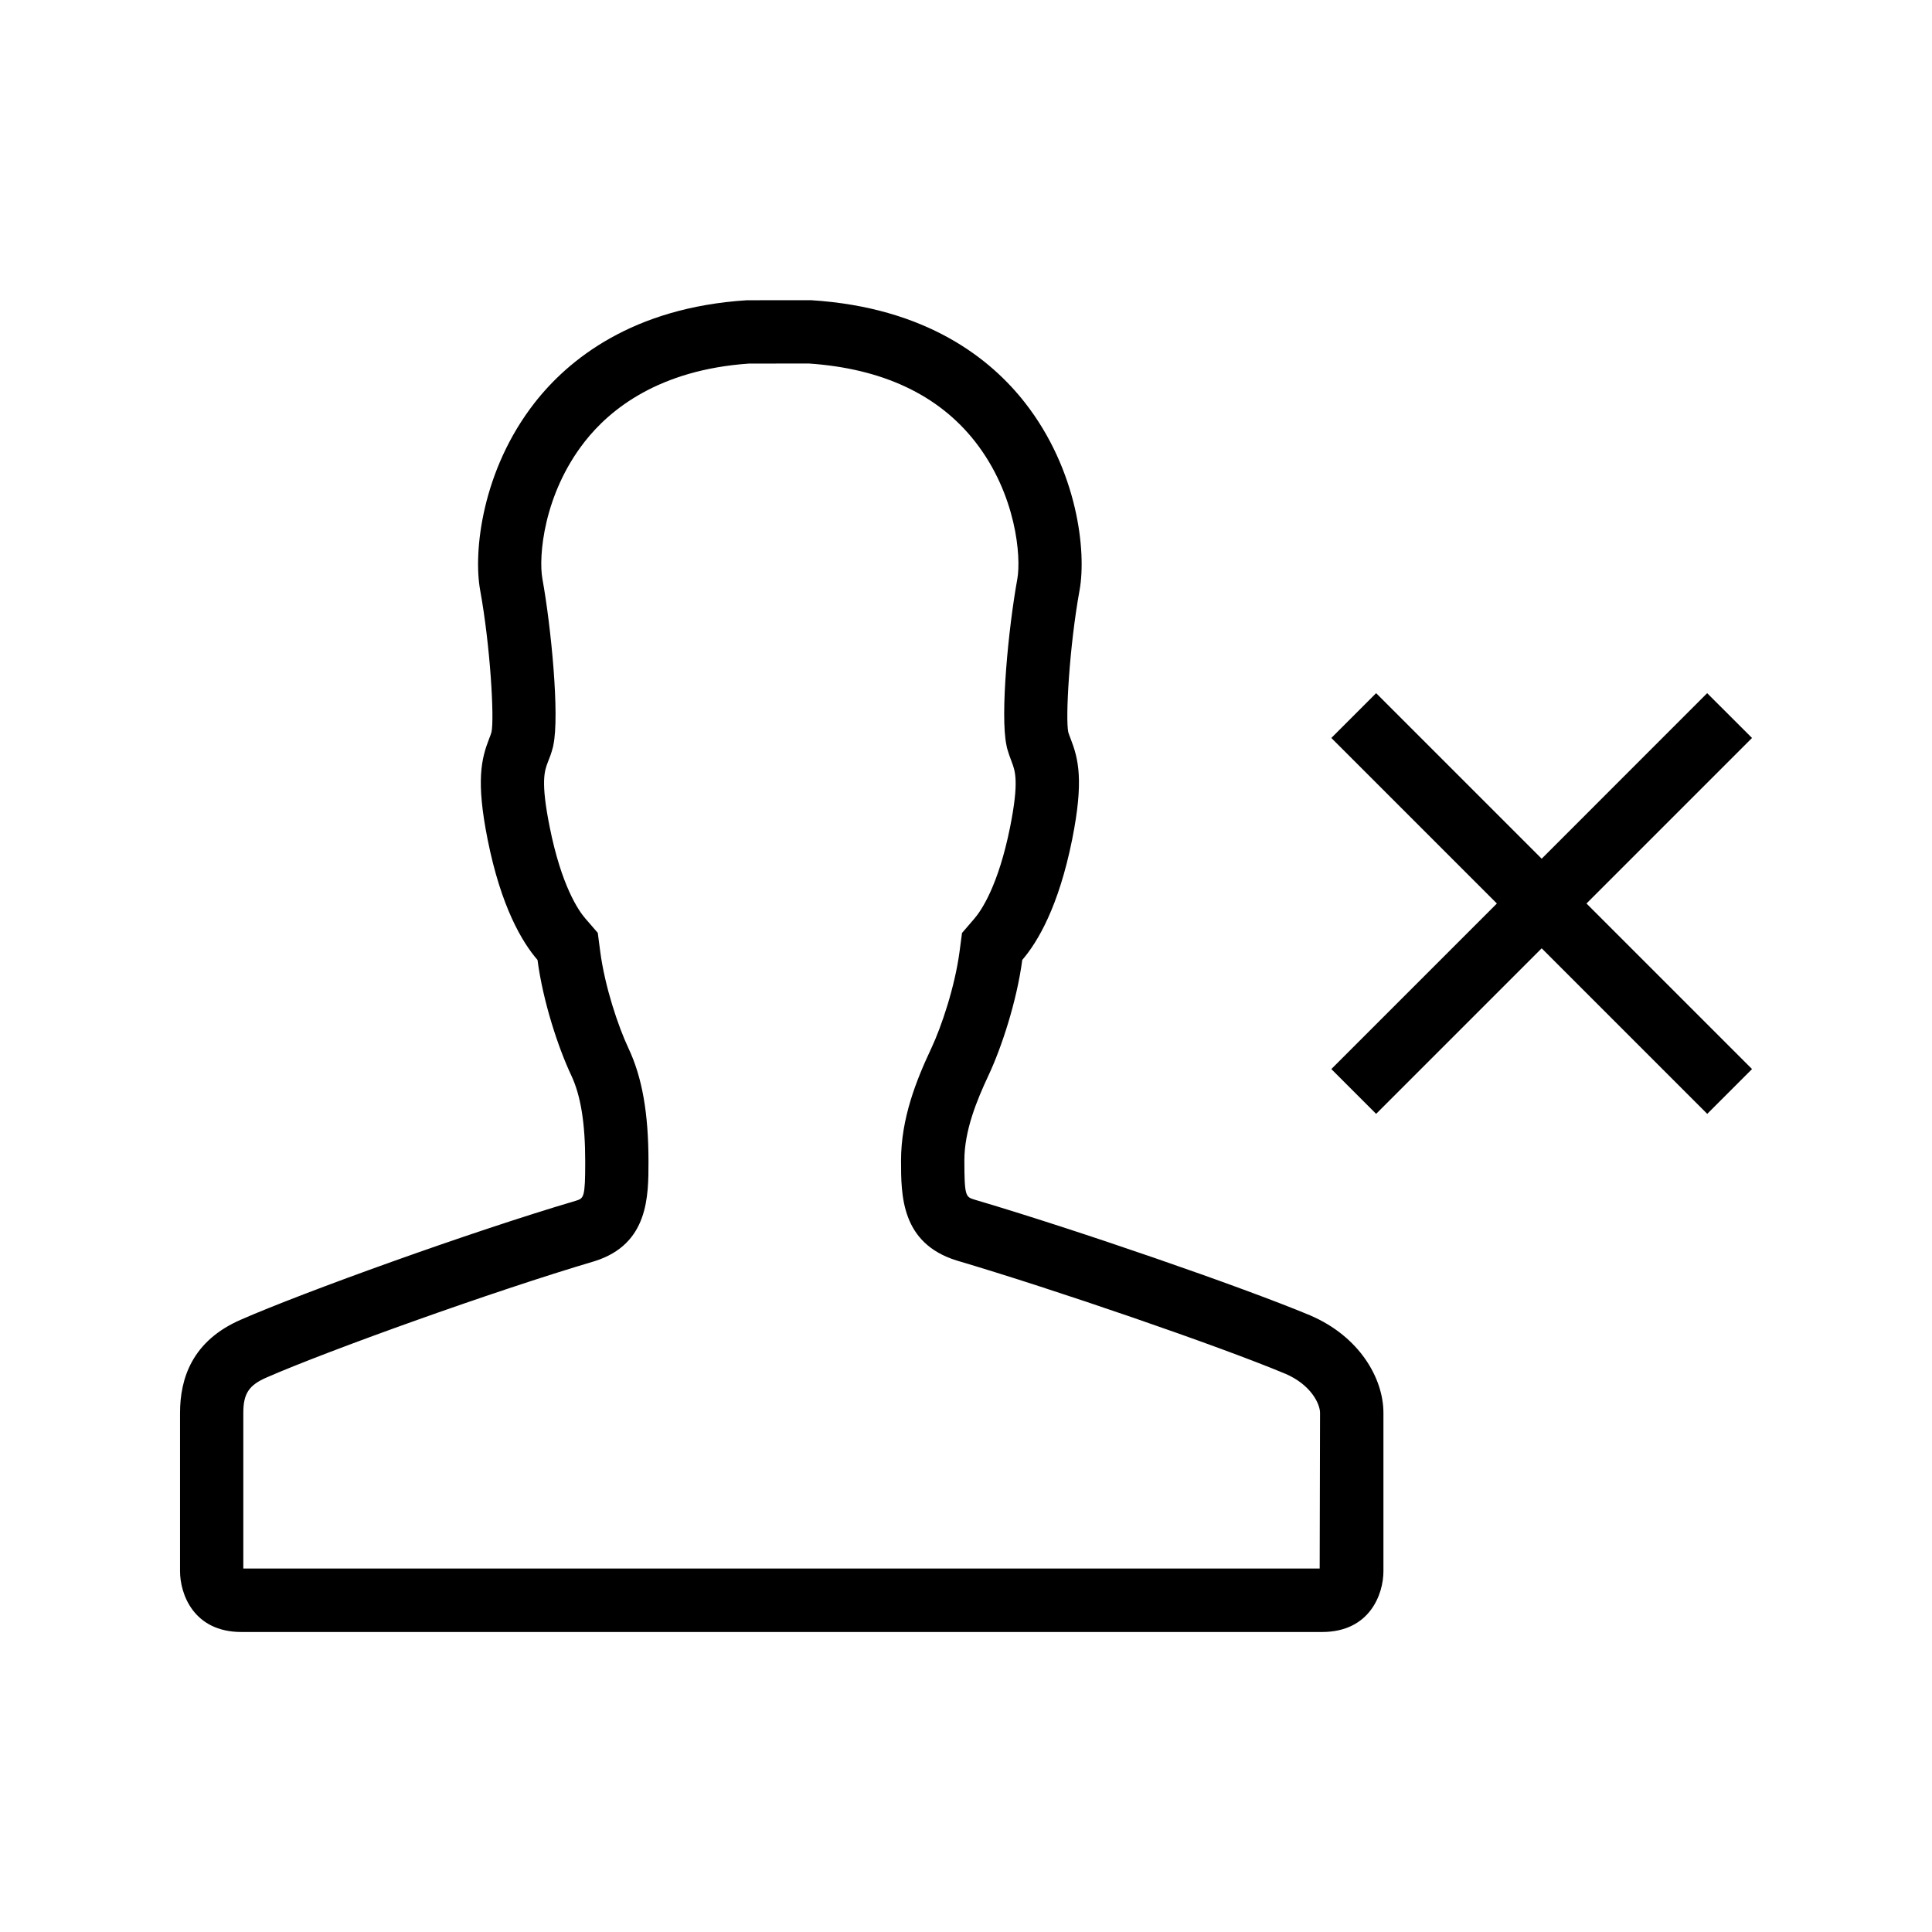 <?xml version="1.0" standalone="no"?><!DOCTYPE svg PUBLIC "-//W3C//DTD SVG 1.1//EN" "http://www.w3.org/Graphics/SVG/1.1/DTD/svg11.dtd"><svg t="1552920493858" class="icon" style="" viewBox="0 0 1024 1024" version="1.1" xmlns="http://www.w3.org/2000/svg" p-id="2444" xmlns:xlink="http://www.w3.org/1999/xlink" width="200" height="200"><defs><style type="text/css"></style></defs><path d="M694.528 697.216c-36.832-15.36-124.288-45.536-178.08-61.408-4.576-1.44-5.312-1.664-5.312-20.768 0-15.776 6.496-31.648 12.8-45.088 6.848-14.592 14.976-39.168 17.888-61.184 8.16-9.472 19.264-28.16 26.432-63.776 6.272-31.392 3.328-42.816-0.832-53.536-0.416-1.12-0.896-2.24-1.216-3.36-1.568-7.36 0.576-45.6 5.984-75.264 3.712-20.352-0.96-63.648-28.992-99.456-17.696-22.624-51.552-50.432-113.408-54.272l-33.92 0.032c-60.8 3.84-94.72 31.616-112.416 54.24-28.032 35.808-32.672 79.104-28.96 99.456 5.408 29.696 7.552 67.936 6.016 75.136-0.32 1.248-0.8 2.368-1.248 3.52-4.128 10.72-7.072 22.144-0.8 53.536 7.104 35.616 18.24 54.304 26.432 63.776 2.88 22.016 11.008 46.592 17.888 61.184 5.024 10.688 7.392 25.216 7.392 45.792 0 19.104-0.736 19.328-5.024 20.672-55.648 16.416-144.16 48.416-177.184 62.88-26.176 11.232-32.544 31.36-32.544 49.536s0 72.032 0 83.936c0 11.872 7.04 32.192 32.544 32.192 19.616 0 176.576 0 247.872 0 21.376 0 35.136 0 35.136 0l6.144 0c0 0 13.984 0 35.68 0 71.584 0 228.32 0 247.904 0 25.472 0 32.544-20.288 32.544-32.192s0-65.76 0-83.936-12.544-40.384-38.688-51.616zM699.424 831.36l-570.464 0 0-82.528c0-10.176 2.976-14.72 12.448-18.784 31.776-13.92 119.712-45.632 173.856-61.632 28.448-9.024 28.448-34.24 28.448-52.672 0-25.632-3.328-44.704-10.592-60.096-5.504-11.712-12.544-32.704-14.976-51.232l-1.312-9.984-6.592-7.616c-3.616-4.16-12.64-17.216-18.88-48.416-4.896-24.288-2.72-29.92-0.992-34.432 0.992-2.432 1.888-4.864 2.592-7.584l0.192-0.704 0.128-0.704c3.392-15.84-1.184-62.784-5.792-88.16-2.144-11.68 0.544-44.832 22.432-72.736 13.344-17.088 39.296-38.08 87.072-41.376l31.744-0.032c39.008 2.656 68.64 16.576 88.096 41.408 21.824 27.904 24.48 61.088 22.368 72.8-4.736 26.048-9.184 72.224-5.728 88.256l0.256 1.248 0.352 1.216c0.48 1.728 1.12 3.456 1.76 5.152l0.32 0.832 0 0.064c1.888 4.896 4.064 10.432-0.8 34.784-6.272 31.168-15.328 44.288-18.944 48.48l-6.528 7.584-1.312 9.92c-2.464 18.496-9.504 39.584-15.008 51.296-7.904 16.8-16 37.024-16 59.392 0 18.464 0 43.744 29.376 52.96 52.512 15.52 139.04 45.312 174.336 60.064 13.376 5.728 18.368 15.776 18.368 20.768l-0.192 82.528z" p-id="2445"></path><path d="M840.864 478.88l87.744-87.744-23.776-23.744-87.712 87.744-87.744-87.744-23.744 23.744 87.744 87.744-87.744 87.744 23.744 23.744 87.744-87.744 87.744 87.744 23.744-23.744z" p-id="2446"></path></svg>